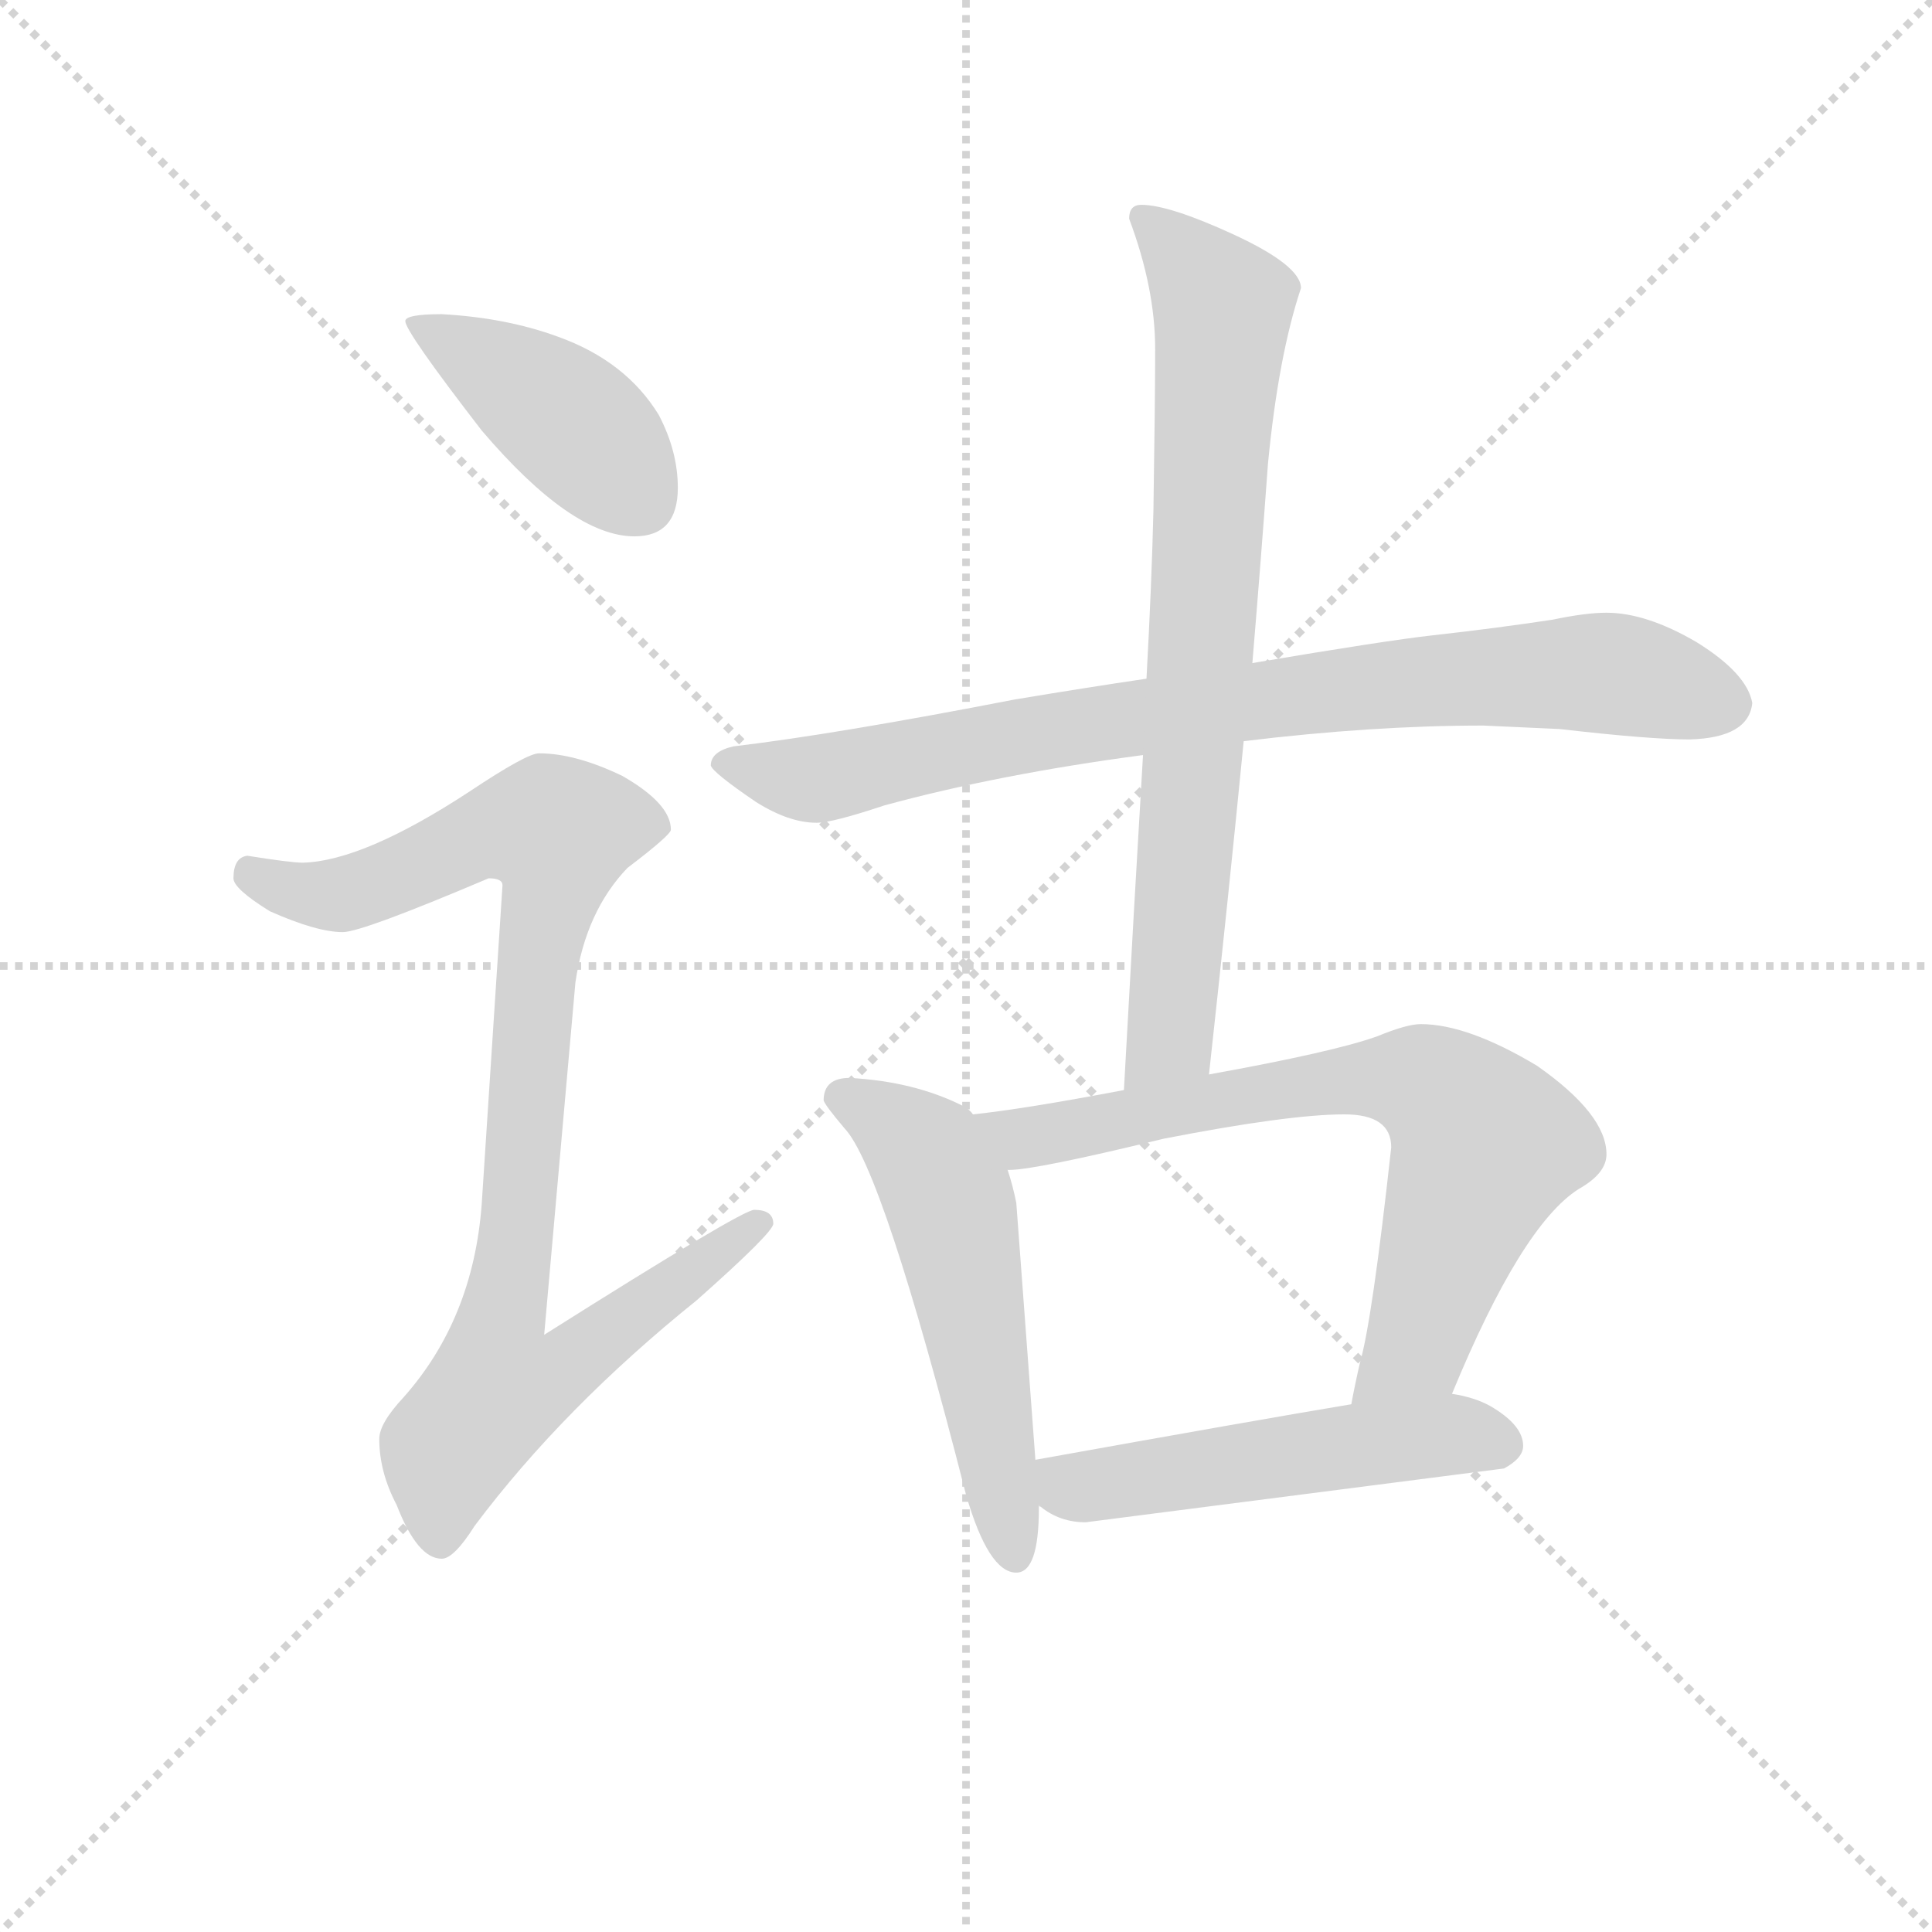 <svg version="1.1" viewBox="0 0 1024 1024" xmlns="http://www.w3.org/2000/svg">
  <g stroke="lightgray" stroke-dasharray="1,1" stroke-width="1" transform="scale(4, 4)">
    <line x1="0" y1="0" x2="256" y2="256"></line>
    <line x1="256" y1="0" x2="0" y2="256"></line>
    <line x1="128" y1="0" x2="128" y2="256"></line>
    <line x1="0" y1="128" x2="256" y2="128"></line>
  </g>
<g transform="scale(0.92, -0.92) translate(60, -900)">
   <style type="text/css">
    @keyframes keyframes0 {
      from {
       stroke: blue;
       stroke-dashoffset: 422;
       stroke-width: 128;
       }
       58% {
       animation-timing-function: step-end;
       stroke: blue;
       stroke-dashoffset: 0;
       stroke-width: 128;
       }
       to {
       stroke: black;
       stroke-width: 1024;
       }
       }
       #make-me-a-hanzi-animation-0 {
         animation: keyframes0 0.593s both;
         animation-delay: 0s;
         animation-timing-function: linear;
       }
    @keyframes keyframes1 {
      from {
       stroke: blue;
       stroke-dashoffset: 929;
       stroke-width: 128;
       }
       75% {
       animation-timing-function: step-end;
       stroke: blue;
       stroke-dashoffset: 0;
       stroke-width: 128;
       }
       to {
       stroke: black;
       stroke-width: 1024;
       }
       }
       #make-me-a-hanzi-animation-1 {
         animation: keyframes1 1.006s both;
         animation-delay: 0.593s;
         animation-timing-function: linear;
       }
    @keyframes keyframes2 {
      from {
       stroke: blue;
       stroke-dashoffset: 842;
       stroke-width: 128;
       }
       73% {
       animation-timing-function: step-end;
       stroke: blue;
       stroke-dashoffset: 0;
       stroke-width: 128;
       }
       to {
       stroke: black;
       stroke-width: 1024;
       }
       }
       #make-me-a-hanzi-animation-2 {
         animation: keyframes2 0.935s both;
         animation-delay: 1.599s;
         animation-timing-function: linear;
       }
    @keyframes keyframes3 {
      from {
       stroke: blue;
       stroke-dashoffset: 774;
       stroke-width: 128;
       }
       72% {
       animation-timing-function: step-end;
       stroke: blue;
       stroke-dashoffset: 0;
       stroke-width: 128;
       }
       to {
       stroke: black;
       stroke-width: 1024;
       }
       }
       #make-me-a-hanzi-animation-3 {
         animation: keyframes3 0.88s both;
         animation-delay: 2.535s;
         animation-timing-function: linear;
       }
    @keyframes keyframes4 {
      from {
       stroke: blue;
       stroke-dashoffset: 554;
       stroke-width: 128;
       }
       64% {
       animation-timing-function: step-end;
       stroke: blue;
       stroke-dashoffset: 0;
       stroke-width: 128;
       }
       to {
       stroke: black;
       stroke-width: 1024;
       }
       }
       #make-me-a-hanzi-animation-4 {
         animation: keyframes4 0.701s both;
         animation-delay: 3.415s;
         animation-timing-function: linear;
       }
    @keyframes keyframes5 {
      from {
       stroke: blue;
       stroke-dashoffset: 729;
       stroke-width: 128;
       }
       70% {
       animation-timing-function: step-end;
       stroke: blue;
       stroke-dashoffset: 0;
       stroke-width: 128;
       }
       to {
       stroke: black;
       stroke-width: 1024;
       }
       }
       #make-me-a-hanzi-animation-5 {
         animation: keyframes5 0.843s both;
         animation-delay: 4.115s;
         animation-timing-function: linear;
       }
    @keyframes keyframes6 {
      from {
       stroke: blue;
       stroke-dashoffset: 518;
       stroke-width: 128;
       }
       63% {
       animation-timing-function: step-end;
       stroke: blue;
       stroke-dashoffset: 0;
       stroke-width: 128;
       }
       to {
       stroke: black;
       stroke-width: 1024;
       }
       }
       #make-me-a-hanzi-animation-6 {
         animation: keyframes6 0.672s both;
         animation-delay: 4.959s;
         animation-timing-function: linear;
       }
</style>
<path d="M 194.5 719.0 Q 173.5 719.0 173.5 715.0 Q 173.5 709.0 217.5 652.0 Q 269.5 591.0 305.5 591.0 Q 330.5 591.0 330.5 619.0 Q 330.5 640.0 319.5 661.0 Q 300.5 692.0 261.5 706.0 Q 231.5 717.0 194.5 719.0 Z" fill="lightgray"></path> 
<path d="M 250.5 466.0 Q 243.5 466.0 210.5 444.0 Q 149.5 404.0 114.5 403.0 Q 107.5 403.0 82.5 407.0 Q 74.5 406.0 74.5 394.0 Q 74.5 388.0 95.5 375.0 Q 122.5 363.0 137.5 363.0 Q 148.5 363.0 221.5 394.0 Q 229.5 394.0 229.5 390.0 L 217.5 206.0 Q 212.5 140.0 172.5 95.0 Q 158.5 80.0 158.5 71.0 Q 158.5 52.0 168.5 33.0 Q 180.5 2.0 194.5 2.0 Q 201.5 2.0 213.5 21.0 Q 264.5 89.0 341.5 151.0 Q 385.5 190.0 385.5 195.0 Q 385.5 203.0 374.5 203.0 Q 367.5 203.0 253.5 131.0 L 271.5 334.0 Q 277.5 375.0 301.5 400.0 Q 326.5 419.0 326.5 422.0 Q 326.5 437.0 298.5 453.0 Q 271.5 466.0 250.5 466.0 Z" fill="lightgray"></path> 
<path d="M 656.5 473.0 Q 730.5 482.0 794.5 482.0 L 838.5 480.0 Q 890.5 474.0 913.5 474.0 Q 947.5 475.0 949.5 495.0 Q 946.5 512.0 917.5 530.0 Q 888.5 547.0 865.5 547.0 Q 853.5 547.0 834.5 543.0 Q 801.5 538.0 765.5 534.0 Q 738.5 531.0 661.5 518.0 L 600.5 509.0 Q 566.5 504.0 524.5 497.0 Q 421.5 477.0 362.5 470.0 Q 349.5 467.0 349.5 459.0 Q 350.5 455.0 375.5 438.0 Q 394.5 426.0 410.5 426.0 Q 419.5 426.0 449.5 436.0 Q 515.5 454.0 598.5 465.0 L 656.5 473.0 Z" fill="lightgray"></path> 
<path d="M 636.5 281.0 Q 647.5 381.0 656.5 473.0 L 661.5 518.0 Q 666.5 578.0 670.5 633.0 Q 676.5 695.0 689.5 734.0 Q 689.5 747.0 650.5 765.0 Q 613.5 782.0 597.5 782.0 Q 590.5 782.0 590.5 774.0 Q 605.5 734.0 605.5 699.0 Q 605.5 670.0 604.5 606.0 Q 603.5 564.0 600.5 509.0 L 598.5 465.0 Q 593.5 381.0 587.5 272.0 C 585.5 242.0 633.5 251.0 636.5 281.0 Z" fill="lightgray"></path> 
<path d="M 500.5 258.0 Q 498.5 261.0 494.5 263.0 Q 466.5 277.0 429.5 279.0 Q 414.5 279.0 414.5 266.0 Q 415.5 263.0 426.5 250.0 Q 448.5 227.0 496.5 39.0 Q 509.5 -6.0 525.5 -6.0 Q 538.5 -6.0 538.5 31.0 L 538.5 33.0 L 536.5 59.0 L 525.5 207.0 Q 523.5 217.0 520.5 226.0 L 500.5 258.0 Z" fill="lightgray"></path> 
<path d="M 758.5 310.0 Q 750.5 310.0 733.5 303.0 Q 708.5 294.0 636.5 281.0 L 587.5 272.0 Q 529.5 261.0 500.5 258.0 C 470.5 254.0 490.5 223.0 520.5 226.0 L 521.5 226.0 Q 536.5 226.0 610.5 244.0 Q 682.5 258.0 714.5 258.0 Q 741.5 258.0 741.5 239.0 Q 730.5 139.0 723.5 115.0 Q 720.5 102.0 718.5 91.0 C 712.5 62.0 764.5 69.0 776.5 97.0 Q 816.5 194.0 849.5 215.0 Q 865.5 224.0 865.5 235.0 Q 865.5 258.0 825.5 286.0 Q 785.5 310.0 758.5 310.0 Z" fill="lightgray"></path> 
<path d="M 538.5 33.0 Q 538.5 32.0 539.5 32.0 Q 550.5 23.0 565.5 23.0 Q 682.5 38.0 806.5 54.0 Q 817.5 60.0 817.5 67.0 Q 817.5 79.0 798.5 90.0 Q 789.5 95.0 776.5 97.0 L 718.5 91.0 Q 664.5 82.0 536.5 59.0 C 509.5 54.0 514.5 51.0 538.5 33.0 Z" fill="lightgray"></path> 
      <clipPath id="make-me-a-hanzi-clip-0">
      <path d="M 194.5 719.0 Q 173.5 719.0 173.5 715.0 Q 173.5 709.0 217.5 652.0 Q 269.5 591.0 305.5 591.0 Q 330.5 591.0 330.5 619.0 Q 330.5 640.0 319.5 661.0 Q 300.5 692.0 261.5 706.0 Q 231.5 717.0 194.5 719.0 Z" fill="lightgray"></path>
      </clipPath>
      <path clip-path="url(#make-me-a-hanzi-clip-0)" d="M 177.5 714.0 L 263.5 662.0 L 307.5 613.0 " fill="none" id="make-me-a-hanzi-animation-0" stroke-dasharray="294 588" stroke-linecap="round"></path>

      <clipPath id="make-me-a-hanzi-clip-1">
      <path d="M 250.5 466.0 Q 243.5 466.0 210.5 444.0 Q 149.5 404.0 114.5 403.0 Q 107.5 403.0 82.5 407.0 Q 74.5 406.0 74.5 394.0 Q 74.5 388.0 95.5 375.0 Q 122.5 363.0 137.5 363.0 Q 148.5 363.0 221.5 394.0 Q 229.5 394.0 229.5 390.0 L 217.5 206.0 Q 212.5 140.0 172.5 95.0 Q 158.5 80.0 158.5 71.0 Q 158.5 52.0 168.5 33.0 Q 180.5 2.0 194.5 2.0 Q 201.5 2.0 213.5 21.0 Q 264.5 89.0 341.5 151.0 Q 385.5 190.0 385.5 195.0 Q 385.5 203.0 374.5 203.0 Q 367.5 203.0 253.5 131.0 L 271.5 334.0 Q 277.5 375.0 301.5 400.0 Q 326.5 419.0 326.5 422.0 Q 326.5 437.0 298.5 453.0 Q 271.5 466.0 250.5 466.0 Z" fill="lightgray"></path>
      </clipPath>
      <path clip-path="url(#make-me-a-hanzi-clip-1)" d="M 85.5 396.0 L 110.5 386.0 L 136.5 385.0 L 214.5 419.0 L 236.5 424.0 L 261.5 420.0 L 229.5 141.0 L 266.5 138.0 L 275.5 123.0 L 260.5 109.0 L 225.5 98.0 L 198.5 65.0 L 193.5 13.0 " fill="none" id="make-me-a-hanzi-animation-1" stroke-dasharray="801 1602" stroke-linecap="round"></path>

      <clipPath id="make-me-a-hanzi-clip-2">
      <path d="M 656.5 473.0 Q 730.5 482.0 794.5 482.0 L 838.5 480.0 Q 890.5 474.0 913.5 474.0 Q 947.5 475.0 949.5 495.0 Q 946.5 512.0 917.5 530.0 Q 888.5 547.0 865.5 547.0 Q 853.5 547.0 834.5 543.0 Q 801.5 538.0 765.5 534.0 Q 738.5 531.0 661.5 518.0 L 600.5 509.0 Q 566.5 504.0 524.5 497.0 Q 421.5 477.0 362.5 470.0 Q 349.5 467.0 349.5 459.0 Q 350.5 455.0 375.5 438.0 Q 394.5 426.0 410.5 426.0 Q 419.5 426.0 449.5 436.0 Q 515.5 454.0 598.5 465.0 L 656.5 473.0 Z" fill="lightgray"></path>
      </clipPath>
      <path clip-path="url(#make-me-a-hanzi-clip-2)" d="M 355.5 460.0 L 407.5 451.0 L 567.5 483.0 L 764.5 508.0 L 868.5 512.0 L 933.5 495.0 " fill="none" id="make-me-a-hanzi-animation-2" stroke-dasharray="714 1428" stroke-linecap="round"></path>

      <clipPath id="make-me-a-hanzi-clip-3">
      <path d="M 636.5 281.0 Q 647.5 381.0 656.5 473.0 L 661.5 518.0 Q 666.5 578.0 670.5 633.0 Q 676.5 695.0 689.5 734.0 Q 689.5 747.0 650.5 765.0 Q 613.5 782.0 597.5 782.0 Q 590.5 782.0 590.5 774.0 Q 605.5 734.0 605.5 699.0 Q 605.5 670.0 604.5 606.0 Q 603.5 564.0 600.5 509.0 L 598.5 465.0 Q 593.5 381.0 587.5 272.0 C 585.5 242.0 633.5 251.0 636.5 281.0 Z" fill="lightgray"></path>
      </clipPath>
      <path clip-path="url(#make-me-a-hanzi-clip-3)" d="M 601.5 772.0 L 644.5 723.0 L 616.5 322.0 L 613.5 301.0 L 592.5 280.0 " fill="none" id="make-me-a-hanzi-animation-3" stroke-dasharray="646 1292" stroke-linecap="round"></path>

      <clipPath id="make-me-a-hanzi-clip-4">
      <path d="M 500.5 258.0 Q 498.5 261.0 494.5 263.0 Q 466.5 277.0 429.5 279.0 Q 414.5 279.0 414.5 266.0 Q 415.5 263.0 426.5 250.0 Q 448.5 227.0 496.5 39.0 Q 509.5 -6.0 525.5 -6.0 Q 538.5 -6.0 538.5 31.0 L 538.5 33.0 L 536.5 59.0 L 525.5 207.0 Q 523.5 217.0 520.5 226.0 L 500.5 258.0 Z" fill="lightgray"></path>
      </clipPath>
      <path clip-path="url(#make-me-a-hanzi-clip-4)" d="M 423.5 268.0 L 467.5 241.0 L 486.5 211.0 L 524.5 4.0 " fill="none" id="make-me-a-hanzi-animation-4" stroke-dasharray="426 852" stroke-linecap="round"></path>

      <clipPath id="make-me-a-hanzi-clip-5">
      <path d="M 758.5 310.0 Q 750.5 310.0 733.5 303.0 Q 708.5 294.0 636.5 281.0 L 587.5 272.0 Q 529.5 261.0 500.5 258.0 C 470.5 254.0 490.5 223.0 520.5 226.0 L 521.5 226.0 Q 536.5 226.0 610.5 244.0 Q 682.5 258.0 714.5 258.0 Q 741.5 258.0 741.5 239.0 Q 730.5 139.0 723.5 115.0 Q 720.5 102.0 718.5 91.0 C 712.5 62.0 764.5 69.0 776.5 97.0 Q 816.5 194.0 849.5 215.0 Q 865.5 224.0 865.5 235.0 Q 865.5 258.0 825.5 286.0 Q 785.5 310.0 758.5 310.0 Z" fill="lightgray"></path>
      </clipPath>
      <path clip-path="url(#make-me-a-hanzi-clip-5)" d="M 506.5 254.0 L 532.5 245.0 L 713.5 278.0 L 751.5 278.0 L 767.5 272.0 L 795.5 240.0 L 756.5 125.0 L 725.5 96.0 " fill="none" id="make-me-a-hanzi-animation-5" stroke-dasharray="601 1202" stroke-linecap="round"></path>

      <clipPath id="make-me-a-hanzi-clip-6">
      <path d="M 538.5 33.0 Q 538.5 32.0 539.5 32.0 Q 550.5 23.0 565.5 23.0 Q 682.5 38.0 806.5 54.0 Q 817.5 60.0 817.5 67.0 Q 817.5 79.0 798.5 90.0 Q 789.5 95.0 776.5 97.0 L 718.5 91.0 Q 664.5 82.0 536.5 59.0 C 509.5 54.0 514.5 51.0 538.5 33.0 Z" fill="lightgray"></path>
      </clipPath>
      <path clip-path="url(#make-me-a-hanzi-clip-6)" d="M 548.5 53.0 L 561.5 43.0 L 771.5 74.0 L 804.5 68.0 " fill="none" id="make-me-a-hanzi-animation-6" stroke-dasharray="390 780" stroke-linecap="round"></path>

</g>
</svg>
